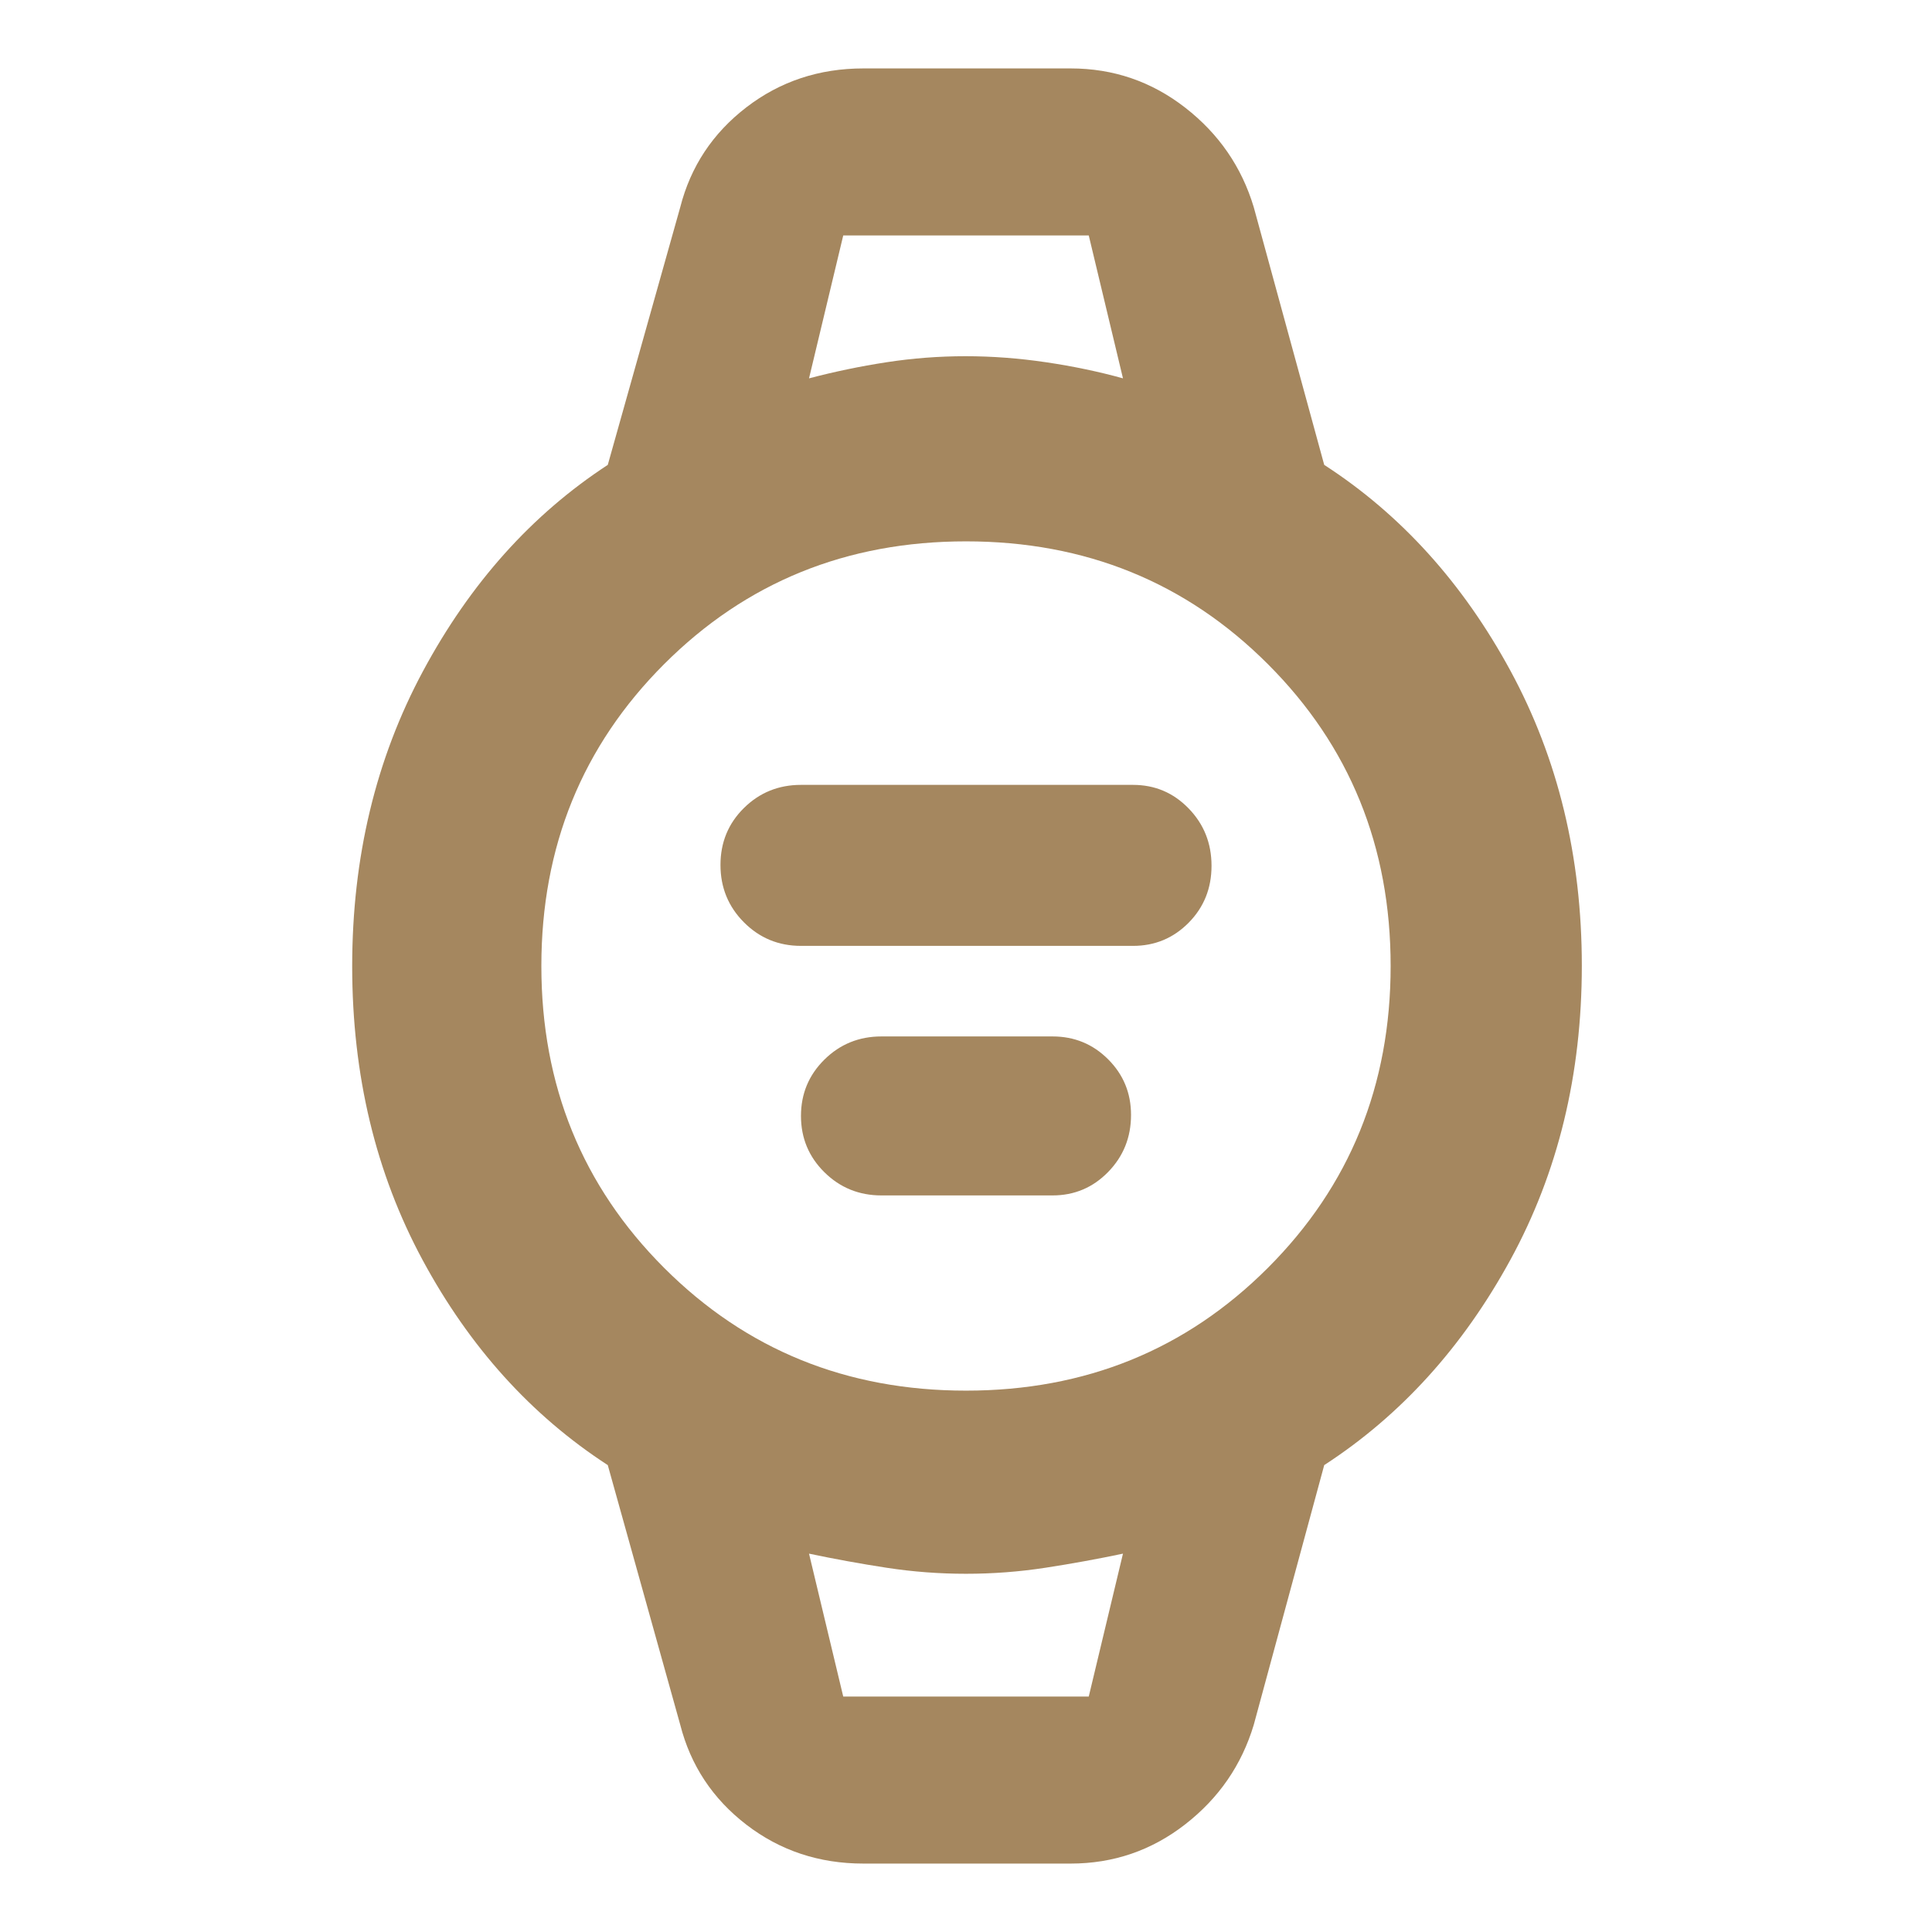 <svg xmlns="http://www.w3.org/2000/svg" height="48" viewBox="0 -960 960 960" width="48"><path fill="rgb(165, 135, 95)" d="M398-490q-16.7 0-28.35-11.71Q358-513.42 358-530.21t11.65-28.29Q381.3-570 398-570h165q16.27 0 27.63 11.71Q602-546.58 602-529.79t-11.37 28.29Q579.27-490 563-490H398Zm40 124q-16.7 0-28.35-11.51-11.65-11.51-11.65-28 0-16.49 11.65-27.99T438-445h85q16.27 0 27.63 11.37Q562-422.27 562-406q0 16.7-11.37 28.35Q539.27-366 523-366h-85Zm-9 332q-33 0-58.13-19.32Q345.75-72.65 338-103l-36-129q-57-37-92-101.88t-35-146q0-81.12 35.18-146.62T302-729l36-128q7.75-30.35 32.87-49.68Q396-926 429-926h103q31.86 0 56.93 19.5T623-857l35 128q57.09 36.93 92.55 102.32Q786-561.28 786-480.14 786-399 750.5-334 715-269 658-232l-35 129q-9 30-34.07 49.5T532-34H429Zm51-235q89 0 150-61t61-150q0-89-61-150t-150-61q-89 0-150 61t-61 150q0 89 61 150t150 61Zm-78-503q19-5 38.5-8t39.26-3q19.76 0 40 3t38.24 8l-17-71H419l-17 71Zm17 655h122l17-71q-19 4-38.5 7t-39.5 3q-20 0-39.5-3t-38.5-7l17 71Zm-17-726h156-156Zm17 726h-17 156-139Z"/></svg>